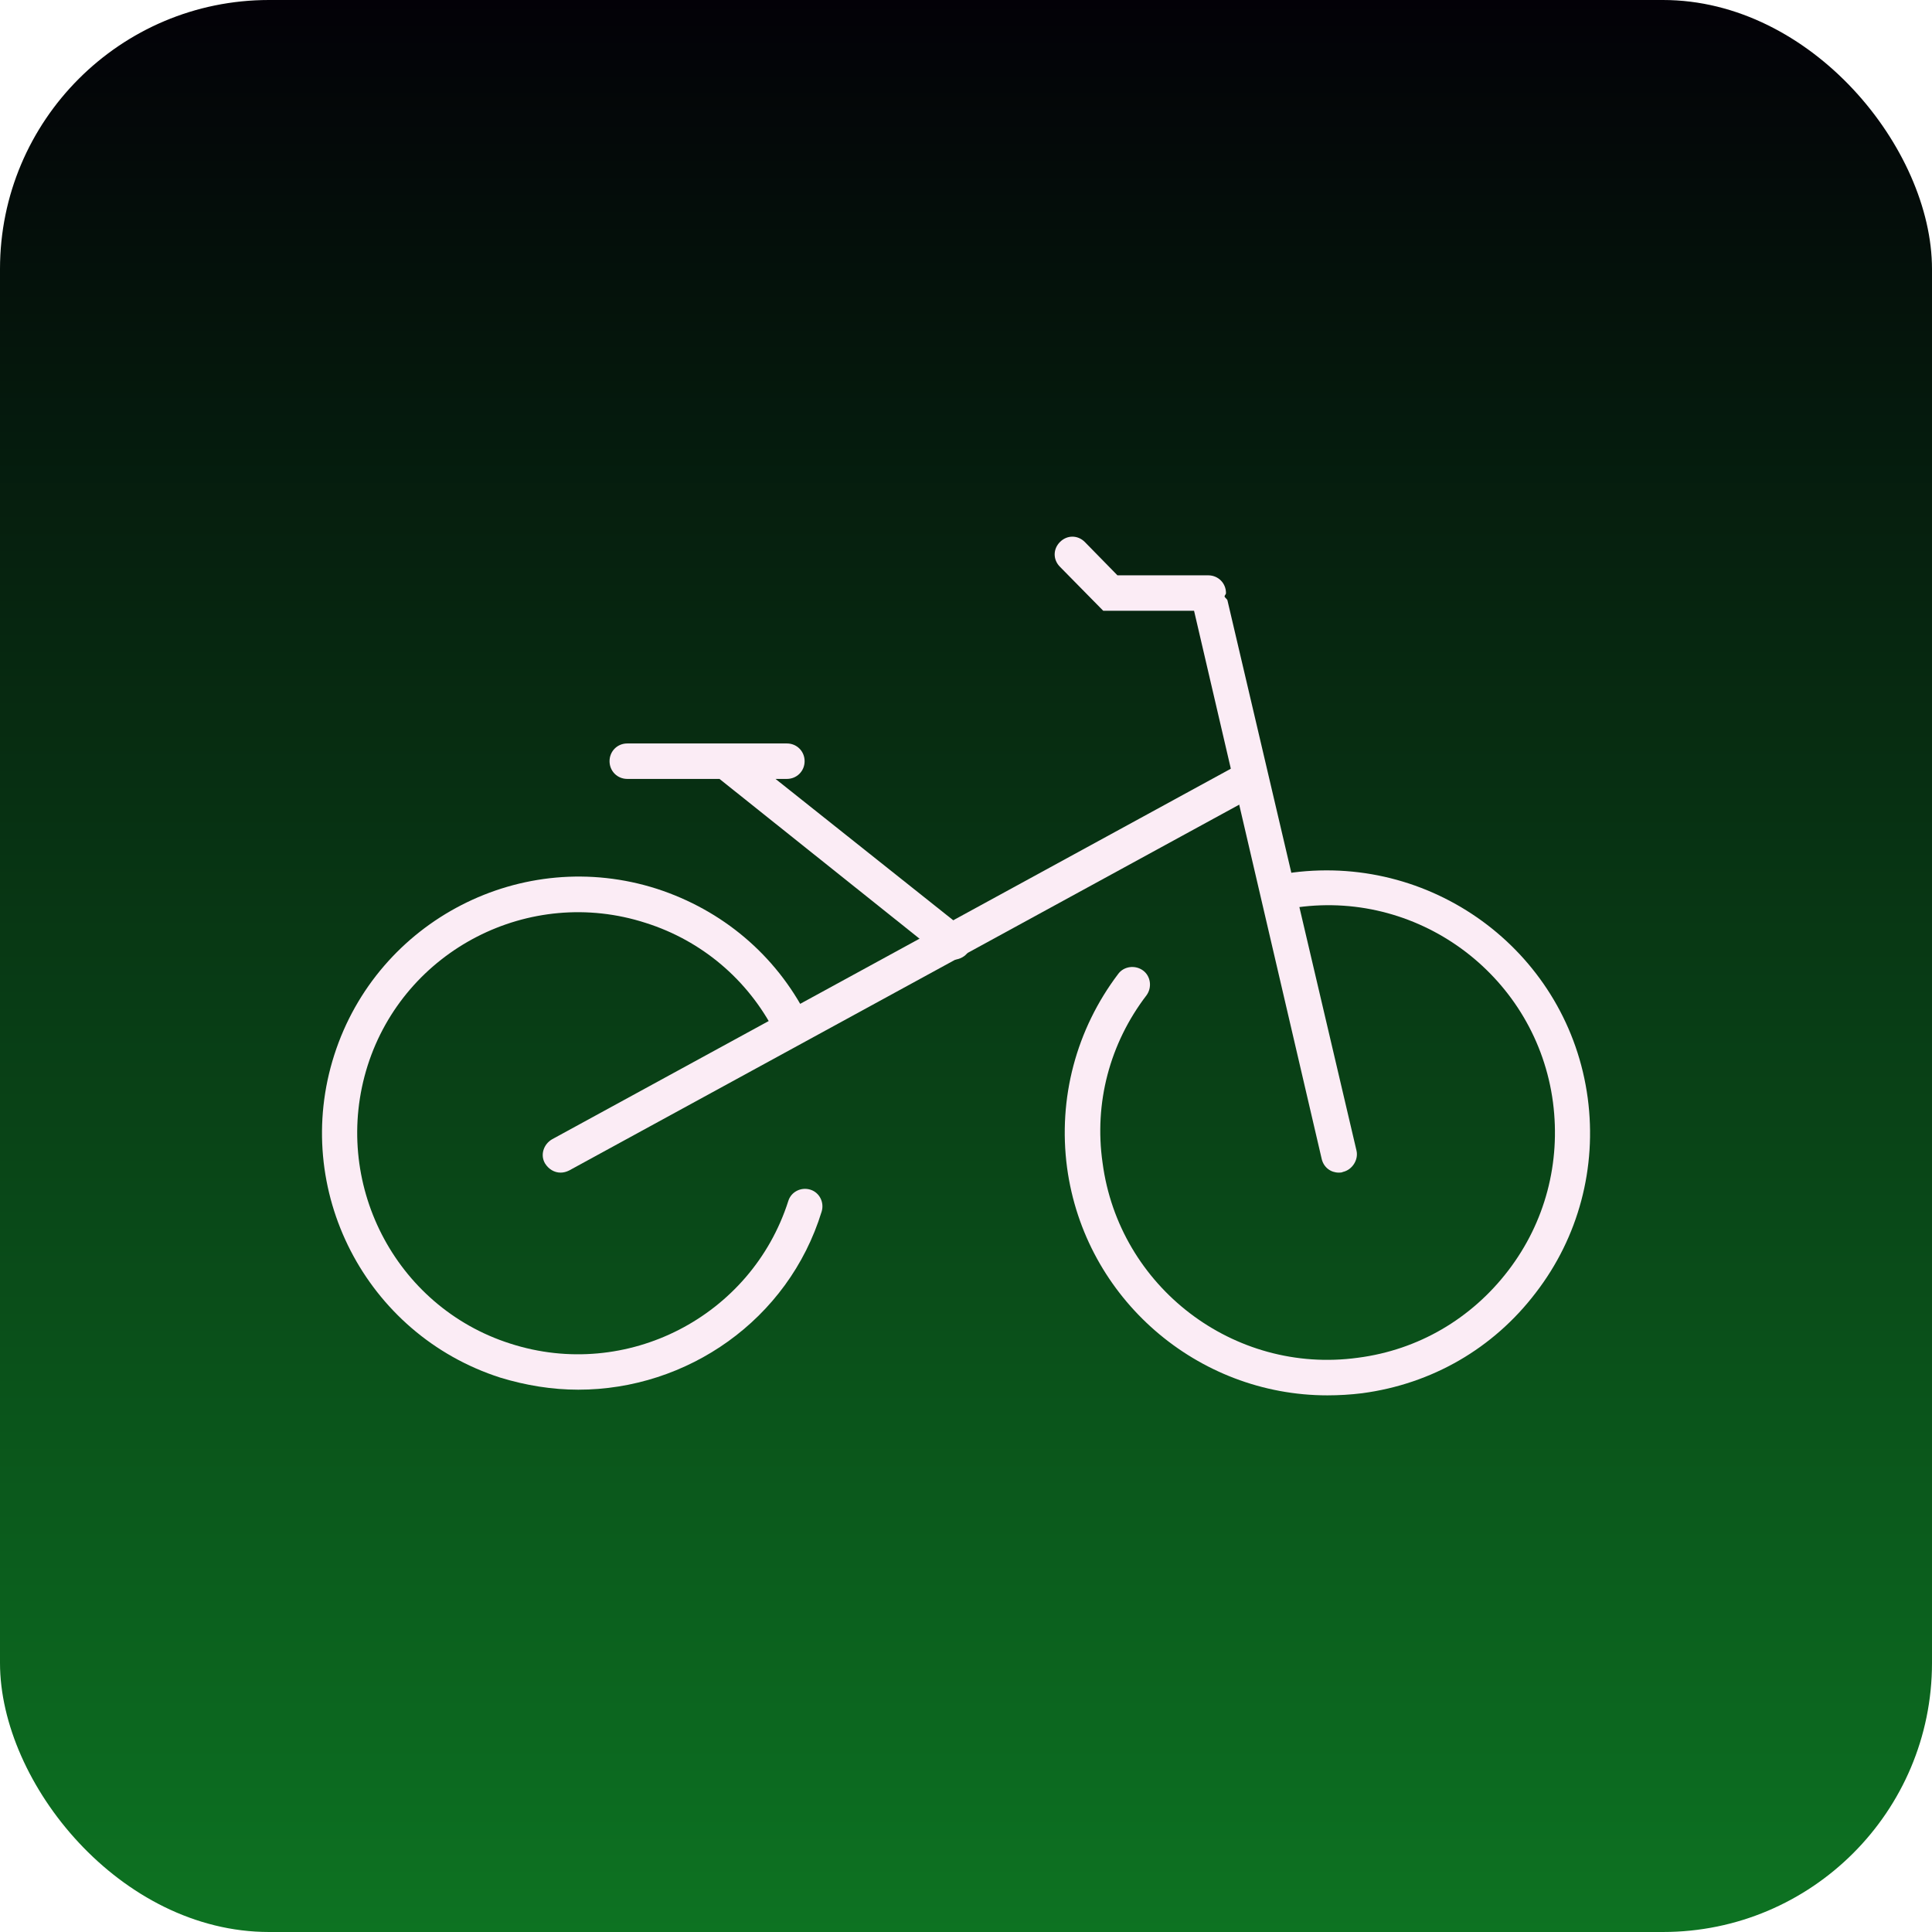 <svg width="90" height="90" viewBox="0 0 90 90" fill="none" xmlns="http://www.w3.org/2000/svg">
<g filter="url(#filter0_b_31_3089)">
<rect width="90" height="90" rx="12.532" fill="url(#paint0_linear_31_3089)"/>
</g>
<path d="M26.941 64.737C25.718 64.737 24.495 64.538 23.306 64.175C17.027 62.159 13.558 55.418 15.573 49.139C17.589 42.861 24.33 39.391 30.609 41.407C33.649 42.398 36.127 44.48 37.581 47.322C37.78 47.718 37.614 48.214 37.218 48.446C36.821 48.644 36.326 48.478 36.094 48.082C34.839 45.637 32.691 43.819 30.08 42.993C24.661 41.242 18.845 44.249 17.127 49.635C15.408 55.054 18.382 60.87 23.768 62.589C29.188 64.34 35.004 61.333 36.722 55.947C36.854 55.517 37.317 55.286 37.747 55.418C38.176 55.55 38.407 56.013 38.275 56.442C36.722 61.498 31.997 64.737 26.941 64.737Z" fill="#FBECF5"/>
<path d="M61.836 65.001C55.789 65.001 50.535 60.507 49.708 54.393C49.279 51.155 50.138 47.95 52.088 45.372C52.352 45.008 52.881 44.943 53.244 45.207C53.608 45.471 53.674 46 53.41 46.363C51.691 48.61 50.964 51.386 51.361 54.162C52.121 59.945 57.474 64.043 63.257 63.249C66.066 62.886 68.544 61.432 70.262 59.185C71.981 56.938 72.708 54.162 72.344 51.353C71.584 45.57 66.231 41.473 60.448 42.266C59.985 42.299 59.589 42.001 59.523 41.572C59.457 41.109 59.787 40.713 60.217 40.647C66.925 39.787 73.071 44.48 73.963 51.155C74.393 54.393 73.534 57.632 71.551 60.209C69.569 62.82 66.694 64.472 63.455 64.902C62.926 64.968 62.365 65.001 61.836 65.001Z" fill="#FBECF5"/>
<path d="M26.115 54.625C25.817 54.625 25.553 54.46 25.388 54.195C25.157 53.799 25.322 53.303 25.718 53.072L57.376 35.789C57.772 35.558 58.268 35.723 58.499 36.12C58.73 36.516 58.565 37.012 58.169 37.243L26.512 54.526C26.379 54.592 26.247 54.625 26.115 54.625Z" fill="#FBECF5"/>
<path d="M57.177 27.957C57.144 27.891 57.078 27.858 57.045 27.792C57.045 27.726 57.111 27.693 57.111 27.627C57.111 27.164 56.747 26.801 56.285 26.801H52.055L50.535 25.248C50.204 24.917 49.709 24.917 49.378 25.248C49.048 25.578 49.048 26.074 49.378 26.404L51.394 28.453H55.624L61.572 53.997C61.671 54.394 62.001 54.625 62.365 54.625C62.431 54.625 62.497 54.625 62.563 54.592C62.993 54.493 63.29 54.03 63.191 53.6L57.177 27.957Z" fill="#FBECF5"/>
<path d="M44.851 43.224L36.127 36.285H36.656C37.118 36.285 37.482 35.921 37.482 35.459C37.482 34.996 37.118 34.633 36.656 34.633H29.221C28.758 34.633 28.395 34.996 28.395 35.459C28.395 35.921 28.758 36.285 29.221 36.285H33.517L43.86 44.546C44.025 44.678 44.19 44.711 44.388 44.711C44.62 44.711 44.884 44.612 45.049 44.414C45.281 44.017 45.214 43.489 44.851 43.224Z" fill="#FBECF5"/>
<defs>
<filter id="filter0_b_31_3089" x="-19.424" y="-19.424" width="128.848" height="128.848" filterUnits="userSpaceOnUse" color-interpolation-filters="sRGB">
<feFlood flood-opacity="0" result="BackgroundImageFix"/>
<feGaussianBlur in="BackgroundImageFix" stdDeviation="9.712"/>
<feComposite in2="SourceAlpha" operator="in" result="effect1_backgroundBlur_31_3089"/>
<feBlend mode="normal" in="SourceGraphic" in2="effect1_backgroundBlur_31_3089" result="shape"/>
</filter>
<linearGradient id="paint0_linear_31_3089" x1="45" y1="0" x2="45" y2="90" gradientUnits="userSpaceOnUse">
<stop stop-color="#030107"/>
<stop offset="1" stop-color="#0D7322"/>
</linearGradient>
</defs>
</svg>

